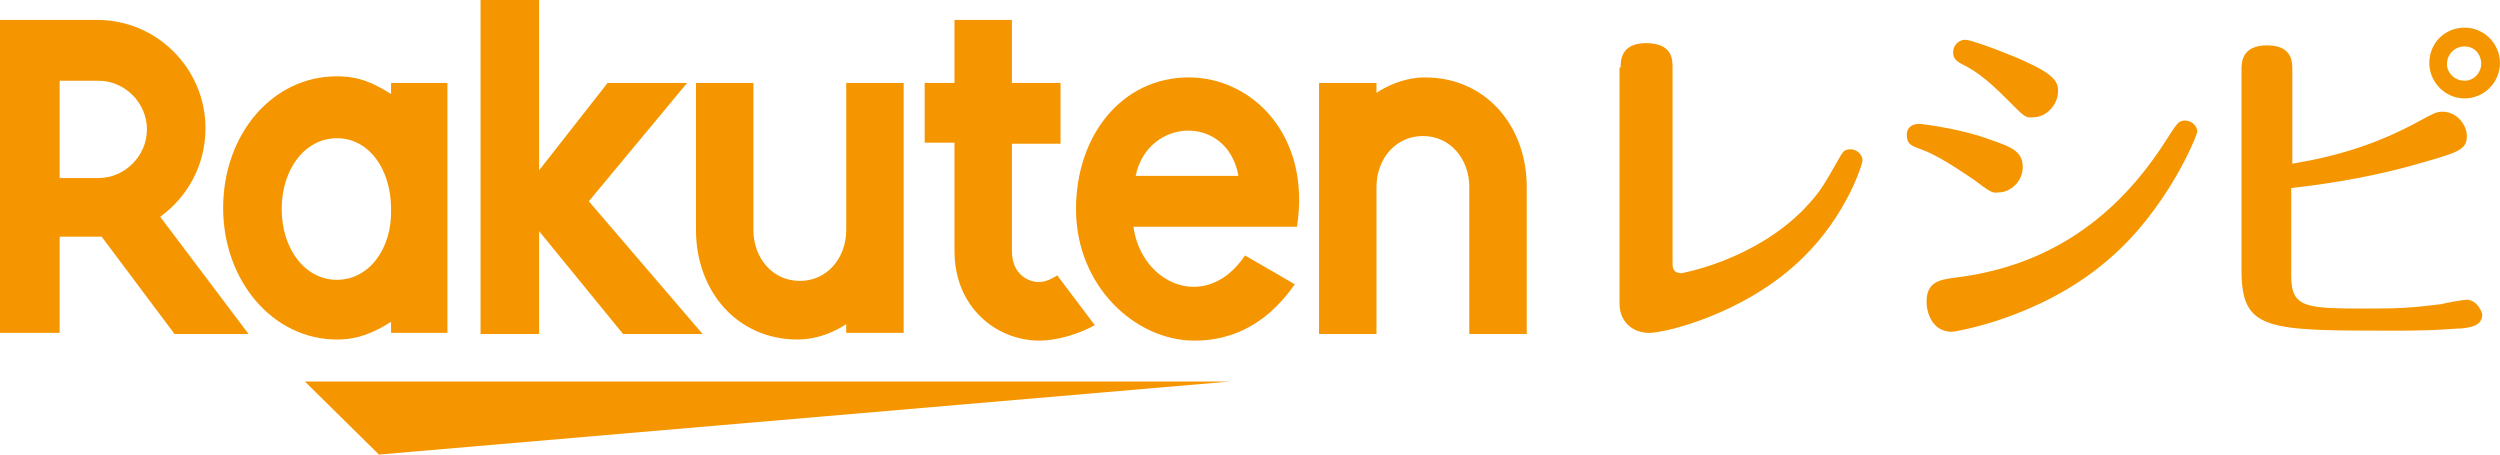 <svg width="176" height="32" viewBox="0 0 176 32" fill="none" xmlns="http://www.w3.org/2000/svg">
<path d="M0.078 1.713C0.078 1.246 0.078 7.4252e-08 1.867 7.4252e-08C3.733 7.4252e-08 3.733 1.168 3.733 1.713V15.494C3.733 15.727 3.733 16.195 4.355 16.195C4.355 16.195 9.411 15.338 12.988 11.679C14.077 10.511 14.232 10.277 15.555 7.942C15.71 7.708 15.788 7.474 16.255 7.474C16.799 7.474 17.11 7.942 17.11 8.253C17.11 8.487 16.021 12.068 12.91 15.105C8.866 19.075 3.189 20.399 2.1 20.399C0.778 20.399 4.74688e-06 19.465 4.74688e-06 18.375V1.713H0.078Z" transform="translate(114.015 3.037)" fill="#F59600"/>
<path d="M4.666 9.81C3.5 9.032 2.255 8.175 1.011 7.708C0.311 7.474 4.74688e-06 7.319 4.74688e-06 6.696C4.74688e-06 6.462 0.078 5.917 0.933 5.917C0.933 5.917 3.111 6.151 5.133 6.774C7.155 7.474 8.166 7.708 8.166 8.954C8.166 9.966 7.311 10.745 6.455 10.745C5.989 10.822 5.833 10.667 4.666 9.81ZM3.422 16.74C9.177 16.039 14.31 13.236 18.199 7.163C19.054 5.839 19.132 5.684 19.599 5.684C20.065 5.684 20.454 6.073 20.454 6.462C20.454 6.696 18.354 11.99 14.077 15.572C9.333 19.62 3.344 20.555 3.189 20.555C1.555 20.555 1.4 18.764 1.4 18.608C1.322 17.051 2.255 16.895 3.422 16.74ZM7.077 4.204C5.444 2.569 4.666 2.102 3.889 1.713C3.266 1.401 3.266 1.09 3.266 0.856C3.266 0.467 3.578 -7.4252e-08 4.122 -7.4252e-08C4.666 -7.4252e-08 7.777 1.246 8.244 1.479C10.344 2.414 10.655 2.959 10.655 3.582C10.655 4.594 9.799 5.45 8.944 5.45C8.322 5.528 8.244 5.372 7.077 4.204Z" transform="translate(134.236 2.803)" fill="#F59600"/>
<path d="M15.866 17.907C15.632 17.907 14.31 18.141 14.077 18.219C12.21 18.453 11.199 18.53 9.099 18.53C4.511 18.53 3.5 18.53 3.5 16.195V10.044C4.977 9.888 8.555 9.421 11.899 8.487C15.243 7.552 15.866 7.397 15.866 6.384C15.866 5.606 15.166 4.672 14.155 4.672C13.688 4.672 13.455 4.827 12.444 5.372C9.566 6.929 6.844 7.786 3.578 8.331V1.713C3.578 1.168 3.578 -7.4252e-08 1.789 -7.4252e-08C-2.41052e-06 -7.4252e-08 -4.74688e-06 1.246 -4.74688e-06 1.713V15.805C-4.74688e-06 20.088 1.711 20.088 10.81 20.088C14.077 20.088 14.855 19.932 15.477 19.932C16.099 19.854 16.954 19.776 16.954 18.92C16.721 18.219 16.255 17.907 15.866 17.907Z" transform="translate(157.801 3.192)" fill="#F59600"/>
<path d="M2.489 0C1.089 0 -4.74688e-06 1.09 -4.74688e-06 2.491C-4.74688e-06 3.815 1.089 4.983 2.489 4.983C3.889 4.983 4.977 3.815 4.977 2.491C4.977 1.168 3.889 0 2.489 0ZM2.489 3.737C1.789 3.737 1.244 3.192 1.244 2.569C1.244 1.869 1.789 1.324 2.489 1.324C3.189 1.324 3.655 1.869 3.655 2.569C3.655 3.114 3.189 3.737 2.489 3.737Z" transform="translate(171.023 1.946)" fill="#F59600"/>
<path d="M65.096 0H2.9668e-07L5.211 5.139L65.096 0Z" transform="translate(21.465 26.861)" fill="#F59600"/>
<path d="M11.822 0.467V1.246C10.577 0.467 9.566 7.4252e-08 8.011 7.4252e-08C3.422 7.4252e-08 5.9336e-07 4.127 5.9336e-07 9.265C5.9336e-07 14.404 3.5 18.53 8.011 18.53C9.488 18.53 10.577 18.063 11.822 17.285V18.063H15.788V0.467H11.822ZM8.011 14.326C5.755 14.326 4.122 12.146 4.122 9.343C4.122 6.54 5.755 4.36 8.011 4.36C10.266 4.36 11.822 6.54 11.822 9.343C11.899 12.146 10.266 14.326 8.011 14.326Z" transform="translate(15.71 5.372)" fill="#F59600"/>
<path d="M10.577 0V10.355C10.577 12.302 9.255 13.937 7.311 13.937C5.366 13.937 4.044 12.302 4.044 10.355V0H0V10.355C0 14.637 2.878 18.063 7.155 18.063C9.099 18.063 10.577 16.973 10.577 16.973V17.596H14.621V0H10.577Z" transform="translate(48.997 5.839)" fill="#F59600"/>
<path d="M4.044 18.063V7.708C4.044 5.762 5.366 4.127 7.311 4.127C9.255 4.127 10.577 5.762 10.577 7.708V18.063H14.621V7.708C14.621 3.426 11.744 0 7.466 0C5.522 0 4.044 1.09 4.044 1.09V0.389H1.18672e-06V18.063H4.044Z" transform="translate(92.861 5.45)" fill="#F59600"/>
<path d="M4.2 22.112V15.26H7.155L12.288 22.112H17.499L11.277 13.859C13.221 12.457 14.466 10.2 14.466 7.63C14.466 3.426 11.044 -3.7126e-08 6.844 -3.7126e-08H0V22.034H4.2V22.112ZM4.2 4.282H6.922C8.788 4.282 10.344 5.839 10.344 7.708C10.344 9.577 8.788 11.134 6.922 11.134H4.2V4.282Z" transform="translate(0 1.401)" fill="#F59600"/>
<path d="M9.333 17.985C8.944 18.219 8.555 18.453 8.011 18.453C7.388 18.453 6.144 17.985 6.144 16.273V8.72H9.566V4.438H6.144V-3.7126e-08H2.1V4.438H-2.37344e-06V8.642H2.1V16.273C2.1 20.243 5.055 22.579 8.088 22.579C9.177 22.579 10.733 22.19 11.977 21.489L9.333 17.985Z" transform="translate(65.096 1.401)" fill="#F59600"/>
<path d="M7.622 14.17L14.543 5.839H8.944L4.122 11.99V0H0V23.513H4.122V16.273L10.033 23.513H15.632L7.622 14.17Z" transform="translate(33.831)" fill="#F59600"/>
<path d="M7.933 0C3.266 0 1.18672e-06 4.049 1.18672e-06 9.265C1.18672e-06 14.715 4.2 18.53 8.322 18.53C10.422 18.53 13.144 17.83 15.399 14.56L11.899 12.535C9.177 16.584 4.589 14.56 4.044 10.511H15.555C16.566 4.127 12.444 0 7.933 0ZM11.433 6.929H4.2C5.055 2.803 10.655 2.569 11.433 6.929Z" transform="translate(75.751 5.45)" fill="#F59600"/>
</svg>
